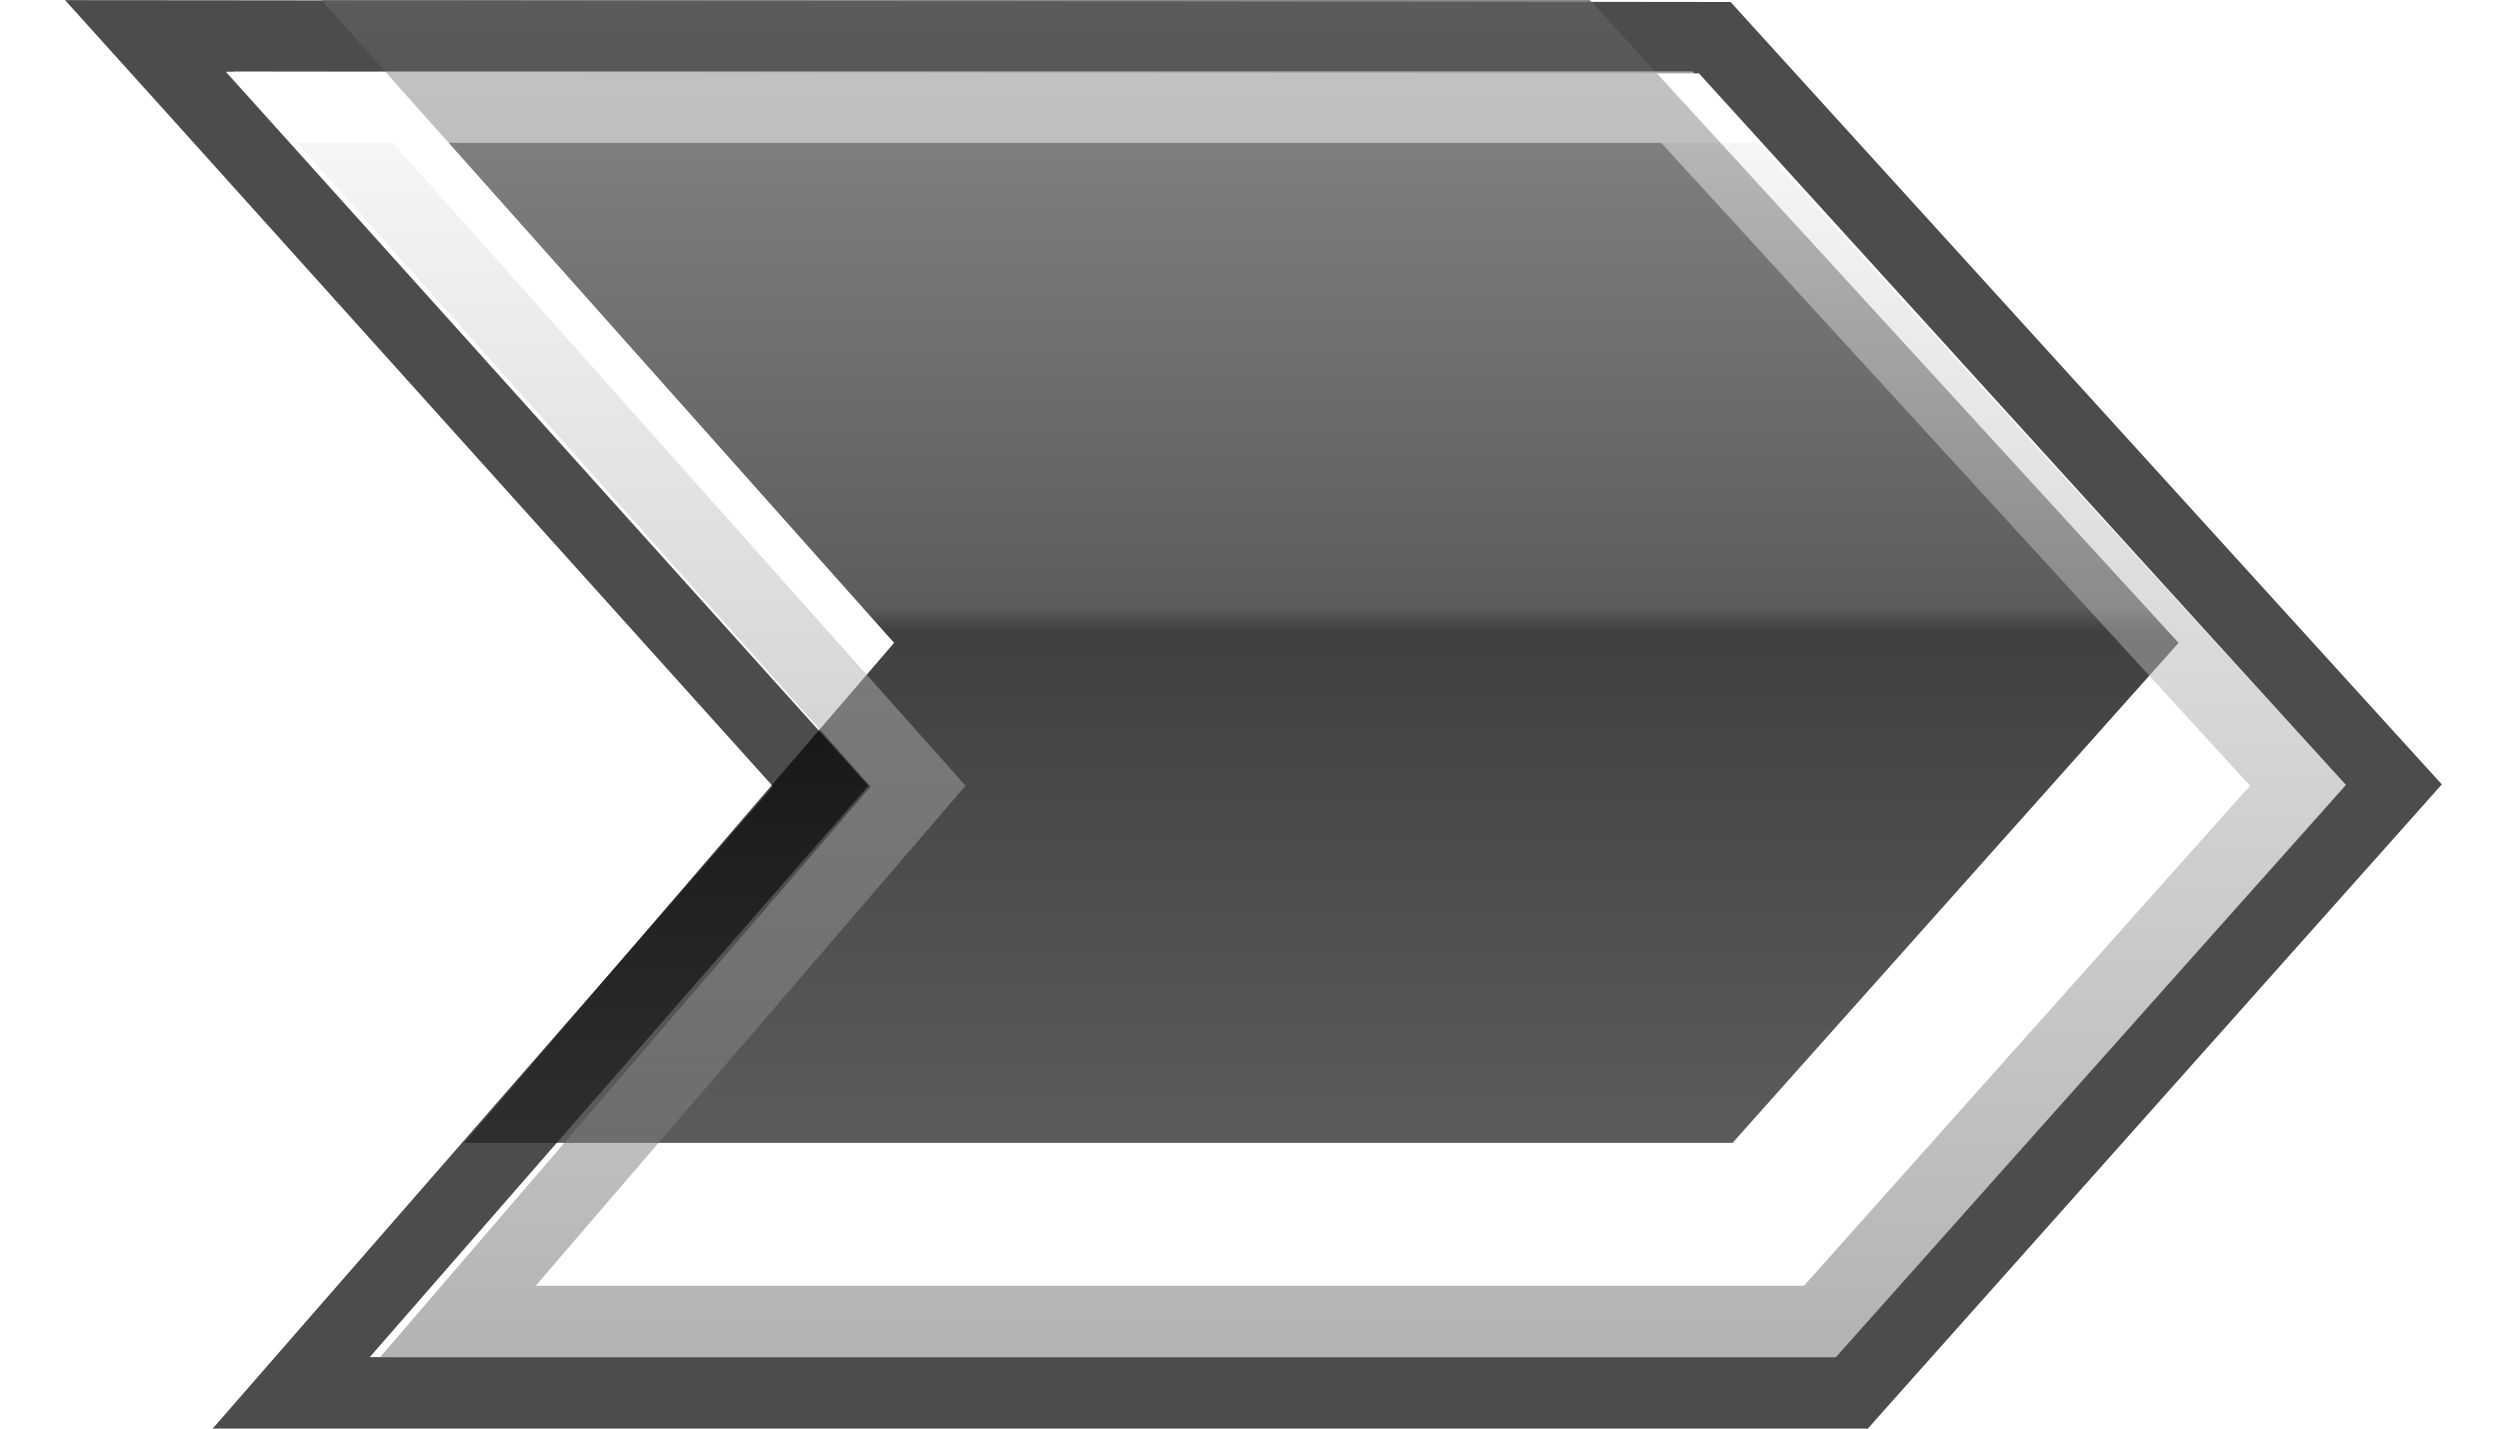 <svg width="35" height="20" viewBox="0 0 35 20" fill="none" xmlns="http://www.w3.org/2000/svg">
<path opacity="0.7" d="M4.8 18.671L4.077 19.5H5.177H25.702H25.926L26.075 19.332L33.214 11.321L33.513 10.985L33.21 10.652L24.155 0.691L24.007 0.528L23.786 0.528L3.161 0.504L2.036 0.503L2.789 1.338L11.49 11.005L4.8 18.671Z" stroke="black"/>
<g filter="url(#filter0_i)">
<path d="M25.256 18H7.5L13.517 11L5.5 2H23.256L31.5 11L25.256 18Z" fill="url(#paint0_linear)" fill-opacity="0.75"/>
</g>
<path d="M25.256 18.5H25.48L25.629 18.333L31.873 11.333L32.174 10.995L31.869 10.662L23.625 1.662L23.476 1.5H23.256H5.5H4.385L5.127 2.333L12.853 11.006L7.121 17.674L6.411 18.5H7.5H25.256Z" stroke="url(#paint1_linear)" stroke-opacity="0.5"/>
<defs>
<filter id="filter0_i" x="2.27" y="-1" width="30.578" height="20" filterUnits="userSpaceOnUse" color-interpolation-filters="sRGB">
<feFlood flood-opacity="0" result="BackgroundImageFix"/>
<feBlend mode="normal" in="SourceGraphic" in2="BackgroundImageFix" result="shape"/>
<feColorMatrix in="SourceAlpha" type="matrix" values="0 0 0 0 0 0 0 0 0 0 0 0 0 0 0 0 0 0 127 0" result="hardAlpha"/>
<feOffset dx="-1" dy="-2"/>
<feGaussianBlur stdDeviation="2"/>
<feComposite in2="hardAlpha" operator="arithmetic" k2="-1" k3="1"/>
<feColorMatrix type="matrix" values="0 0 0 0 1 0 0 0 0 1 0 0 0 0 1 0 0 0 0.15 0"/>
<feBlend mode="normal" in2="shape" result="effect1_innerShadow"/>
</filter>
<linearGradient id="paint0_linear" x1="20.02" y1="2" x2="20.02" y2="18" gradientUnits="userSpaceOnUse">
<stop stop-color="#616161"/>
<stop offset="0.531" stop-color="#262626"/>
<stop offset="0.552"/>
<stop offset="1" stop-color="#252525"/>
</linearGradient>
<linearGradient id="paint1_linear" x1="18.236" y1="2" x2="18.236" y2="19.212" gradientUnits="userSpaceOnUse">
<stop stop-color="white"/>
<stop offset="0" stop-color="#EDEDED"/>
<stop offset="1" stop-color="#666666"/>
</linearGradient>
</defs>
</svg>
